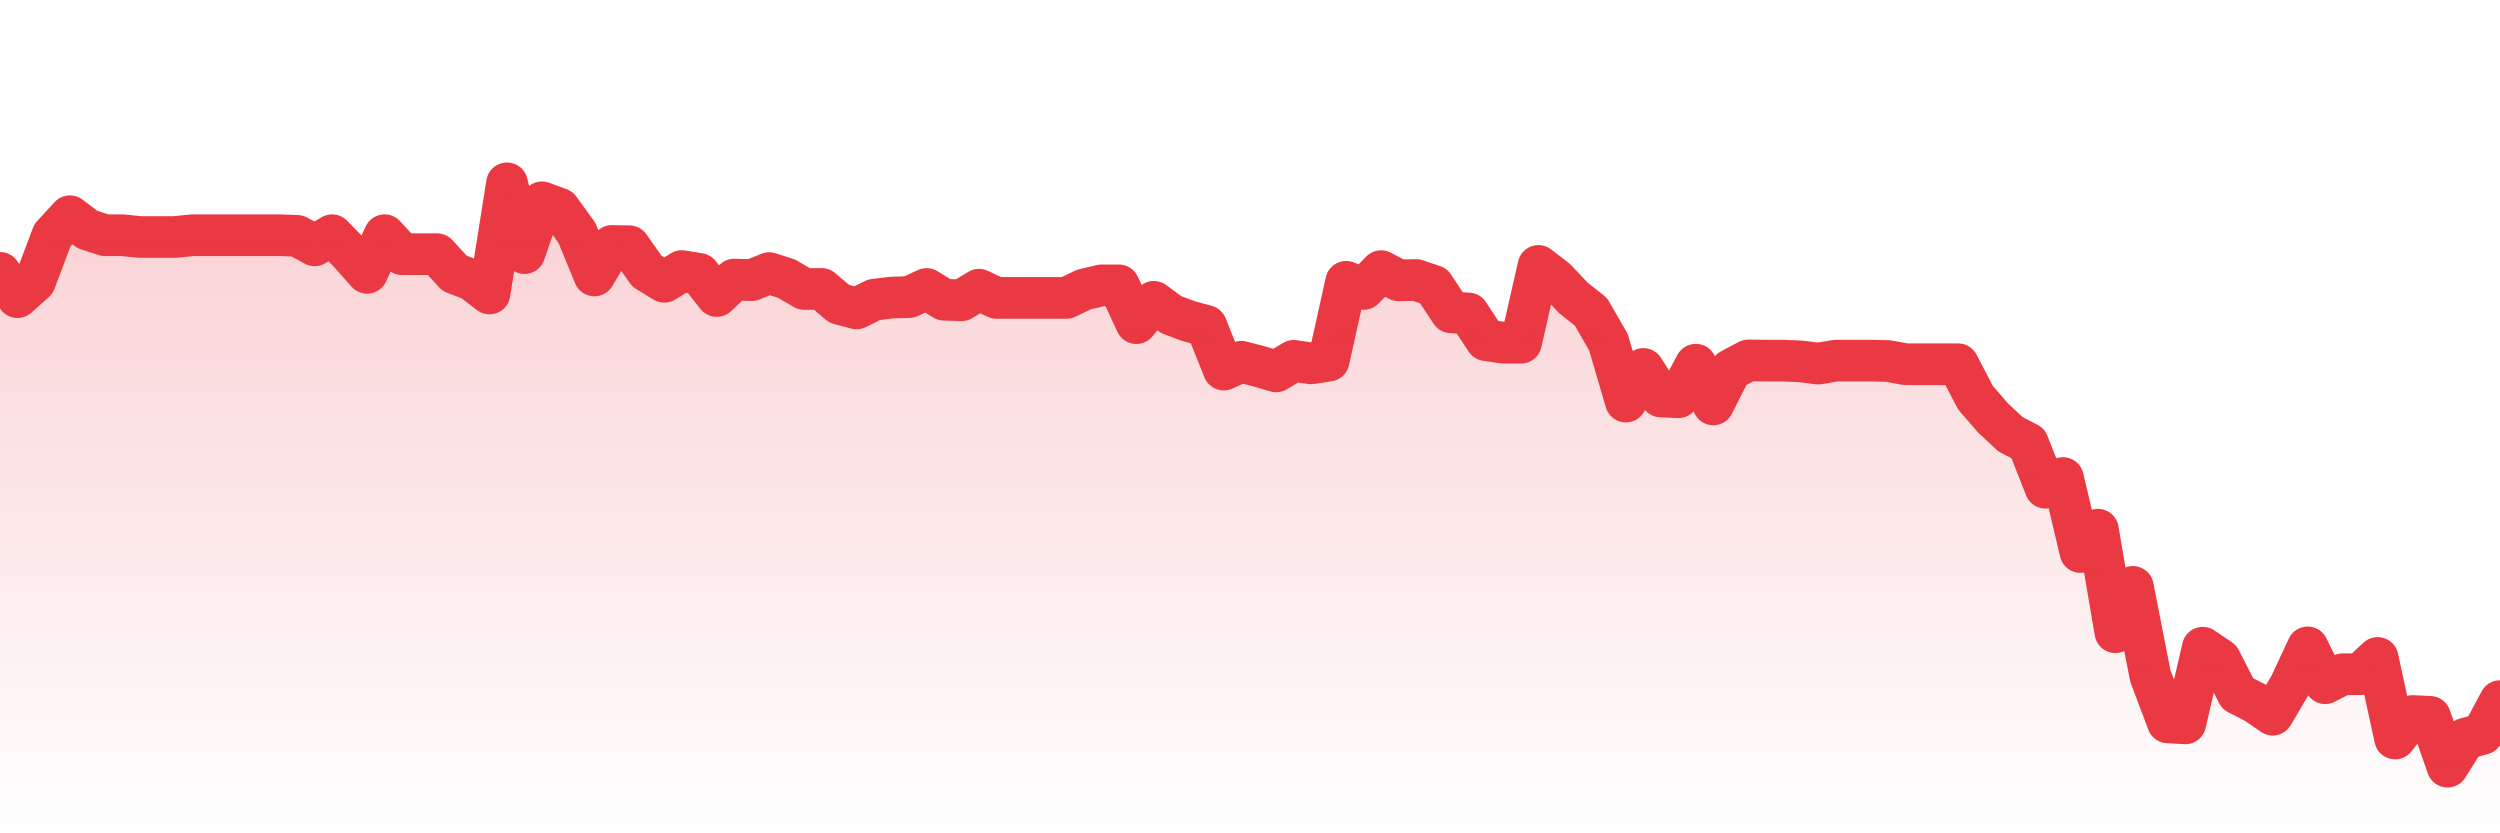 <svg xmlns="http://www.w3.org/2000/svg" viewBox="0 0 120 40" width="120" height="40">
    <defs>
      <linearGradient id="color_grad" x1="0%" x2="0%" y1="0%" y2="100%">
        <stop offset="0%" style="stop-color:#EA3943;stop-opacity:0.4;"></stop>
        <stop offset="100%" style="stop-color:#EA3943;stop-opacity:0.0;"></stop>
      </linearGradient>
    </defs>
    <g>
      <path stroke="#EA3943" stroke-width="2" stroke-linecap="round" stroke-linejoin="round" fill="none" d="M 0 13.096 L 0.839 14.264 L 1.678 13.513 L 2.517 11.29 L 3.357 10.378 L 4.196 11.016 L 5.035 11.29 L 5.874 11.29 L 6.713 11.376 L 7.552 11.376 L 8.392 11.376 L 9.231 11.29 L 10.07 11.29 L 10.909 11.29 L 11.748 11.29 L 12.587 11.29 L 13.427 11.29 L 14.266 11.322 L 15.105 11.776 L 15.944 11.29 L 16.783 12.15 L 17.622 13.096 L 18.462 11.29 L 19.301 12.201 L 20.14 12.201 L 20.979 12.201 L 21.818 13.119 L 22.657 13.44 L 23.497 14.087 L 24.336 8.8 L 25.175 12.15 L 26.014 9.711 L 26.853 10.02 L 27.692 11.177 L 28.531 13.221 L 29.371 11.806 L 30.21 11.821 L 31.049 13.014 L 31.888 13.526 L 32.727 13.01 L 33.566 13.147 L 34.406 14.209 L 35.245 13.418 L 36.084 13.446 L 36.923 13.109 L 37.762 13.379 L 38.601 13.87 L 39.441 13.87 L 40.28 14.582 L 41.119 14.804 L 41.958 14.386 L 42.797 14.283 L 43.636 14.261 L 44.476 13.87 L 45.315 14.386 L 46.154 14.413 L 46.993 13.906 L 47.832 14.3 L 48.671 14.3 L 49.51 14.3 L 50.35 14.3 L 51.189 14.3 L 52.028 13.896 L 52.867 13.698 L 53.706 13.698 L 54.545 15.512 L 55.385 14.486 L 56.224 15.106 L 57.063 15.418 L 57.902 15.646 L 58.741 17.741 L 59.58 17.363 L 60.42 17.581 L 61.259 17.827 L 62.098 17.32 L 62.937 17.441 L 63.776 17.311 L 64.615 13.526 L 65.455 13.87 L 66.294 13.014 L 67.133 13.456 L 67.972 13.44 L 68.811 13.722 L 69.65 14.991 L 70.49 15.048 L 71.329 16.326 L 72.168 16.451 L 73.007 16.451 L 73.846 12.765 L 74.685 13.411 L 75.524 14.3 L 76.364 14.965 L 77.203 16.422 L 78.042 19.276 L 78.881 17.71 L 79.72 19.031 L 80.559 19.068 L 81.399 17.505 L 82.238 19.411 L 83.077 17.748 L 83.916 17.3 L 84.755 17.311 L 85.594 17.311 L 86.434 17.346 L 87.273 17.452 L 88.112 17.311 L 88.951 17.311 L 89.79 17.311 L 90.629 17.329 L 91.469 17.483 L 92.308 17.483 L 93.147 17.483 L 93.986 17.483 L 94.825 19.091 L 95.664 20.059 L 96.503 20.845 L 97.343 21.278 L 98.182 23.41 L 99.021 22.945 L 99.86 26.497 L 100.699 25.425 L 101.538 30.346 L 102.378 28.171 L 103.217 32.445 L 104.056 34.674 L 104.895 34.722 L 105.734 31.089 L 106.573 31.659 L 107.413 33.302 L 108.252 33.726 L 109.091 34.303 L 109.93 32.88 L 110.769 31.074 L 111.608 32.794 L 112.448 32.364 L 113.287 32.364 L 114.126 31.581 L 114.965 35.447 L 115.804 34.369 L 116.643 34.408 L 117.483 36.8 L 118.322 35.46 L 119.161 35.226 L 120 33.654"></path>
      <path stroke="none" fill-opacity="0.6" fill="url(#color_grad)" d="M 0 40 L 0 13.096 L 0.839 14.264 L 1.678 13.513 L 2.517 11.29 L 3.357 10.378 L 4.196 11.016 L 5.035 11.29 L 5.874 11.29 L 6.713 11.376 L 7.552 11.376 L 8.392 11.376 L 9.231 11.29 L 10.07 11.29 L 10.909 11.29 L 11.748 11.29 L 12.587 11.29 L 13.427 11.29 L 14.266 11.322 L 15.105 11.776 L 15.944 11.29 L 16.783 12.15 L 17.622 13.096 L 18.462 11.29 L 19.301 12.201 L 20.14 12.201 L 20.979 12.201 L 21.818 13.119 L 22.657 13.44 L 23.497 14.087 L 24.336 8.8 L 25.175 12.15 L 26.014 9.711 L 26.853 10.02 L 27.692 11.177 L 28.531 13.221 L 29.371 11.806 L 30.21 11.821 L 31.049 13.014 L 31.888 13.526 L 32.727 13.01 L 33.566 13.147 L 34.406 14.209 L 35.245 13.418 L 36.084 13.446 L 36.923 13.109 L 37.762 13.379 L 38.601 13.87 L 39.441 13.87 L 40.28 14.582 L 41.119 14.804 L 41.958 14.386 L 42.797 14.283 L 43.636 14.261 L 44.476 13.87 L 45.315 14.386 L 46.154 14.413 L 46.993 13.906 L 47.832 14.3 L 48.671 14.3 L 49.51 14.3 L 50.35 14.3 L 51.189 14.3 L 52.028 13.896 L 52.867 13.698 L 53.706 13.698 L 54.545 15.512 L 55.385 14.486 L 56.224 15.106 L 57.063 15.418 L 57.902 15.646 L 58.741 17.741 L 59.58 17.363 L 60.42 17.581 L 61.259 17.827 L 62.098 17.32 L 62.937 17.441 L 63.776 17.311 L 64.615 13.526 L 65.455 13.87 L 66.294 13.014 L 67.133 13.456 L 67.972 13.44 L 68.811 13.722 L 69.65 14.991 L 70.49 15.048 L 71.329 16.326 L 72.168 16.451 L 73.007 16.451 L 73.846 12.765 L 74.685 13.411 L 75.524 14.3 L 76.364 14.965 L 77.203 16.422 L 78.042 19.276 L 78.881 17.71 L 79.72 19.031 L 80.559 19.068 L 81.399 17.505 L 82.238 19.411 L 83.077 17.748 L 83.916 17.3 L 84.755 17.311 L 85.594 17.311 L 86.434 17.346 L 87.273 17.452 L 88.112 17.311 L 88.951 17.311 L 89.79 17.311 L 90.629 17.329 L 91.469 17.483 L 92.308 17.483 L 93.147 17.483 L 93.986 17.483 L 94.825 19.091 L 95.664 20.059 L 96.503 20.845 L 97.343 21.278 L 98.182 23.41 L 99.021 22.945 L 99.86 26.497 L 100.699 25.425 L 101.538 30.346 L 102.378 28.171 L 103.217 32.445 L 104.056 34.674 L 104.895 34.722 L 105.734 31.089 L 106.573 31.659 L 107.413 33.302 L 108.252 33.726 L 109.091 34.303 L 109.93 32.88 L 110.769 31.074 L 111.608 32.794 L 112.448 32.364 L 113.287 32.364 L 114.126 31.581 L 114.965 35.447 L 115.804 34.369 L 116.643 34.408 L 117.483 36.8 L 118.322 35.46 L 119.161 35.226 L 120 33.654 L 120 40 Z"></path>
    </g>
  </svg>